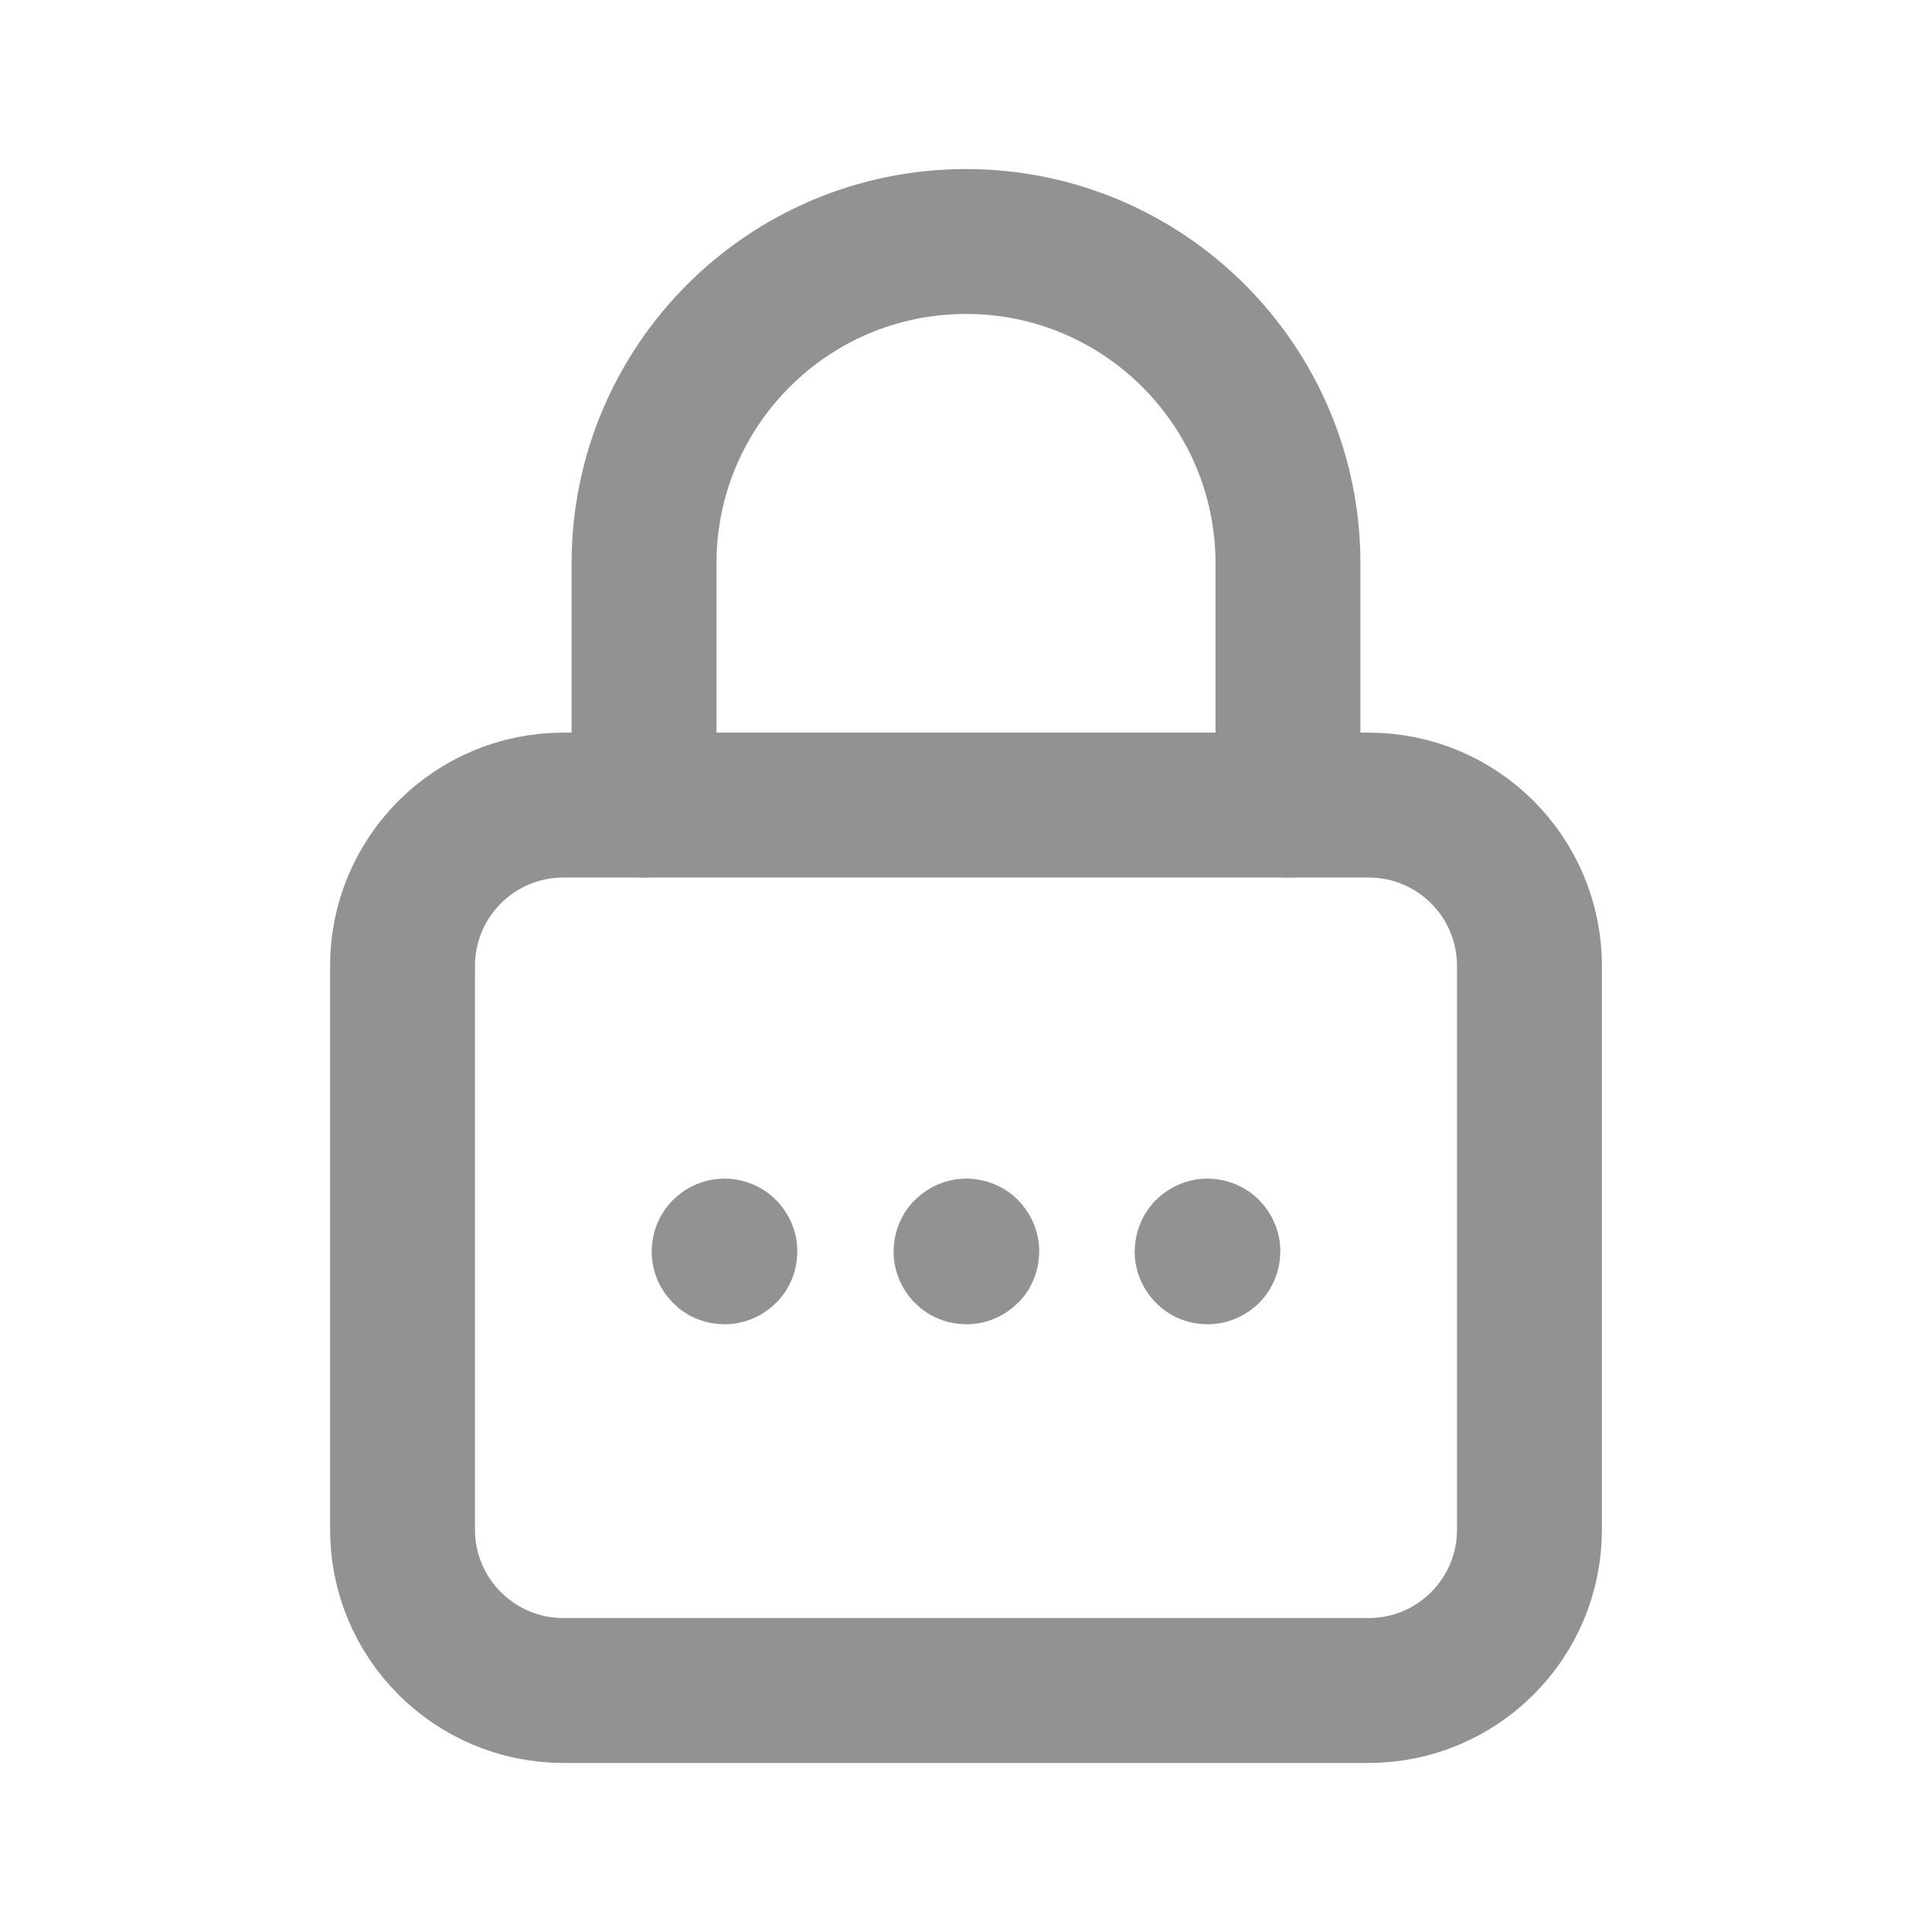 <svg width="20" height="20" viewBox="0 0 20 20" fill="none" xmlns="http://www.w3.org/2000/svg">
<path d="M6.667 8.333V5.833V5.833C6.667 3.993 8.159 2.5 10 2.5V2.5C11.841 2.5 13.333 3.993 13.333 5.833V5.833V8.333" stroke="#929292" stroke-width="1.5" stroke-linecap="round" stroke-linejoin="round"/>
<path fill-rule="evenodd" clip-rule="evenodd" d="M14.167 17.5H5.833C4.912 17.5 4.167 16.754 4.167 15.834V10C4.167 9.079 4.912 8.334 5.833 8.334H14.167C15.088 8.334 15.833 9.079 15.833 10V15.834C15.833 16.754 15.088 17.5 14.167 17.5Z" stroke="#929292" stroke-width="1.5" stroke-linecap="round" stroke-linejoin="round"/>
<path d="M7.5 12.951C7.498 12.951 7.496 12.953 7.496 12.955C7.496 12.958 7.498 12.959 7.5 12.959C7.503 12.959 7.504 12.958 7.504 12.955C7.504 12.953 7.503 12.951 7.5 12.951" stroke="#929292" stroke-width="1.5" stroke-linecap="round" stroke-linejoin="round"/>
<path d="M10.004 12.951C10.002 12.951 10 12.953 10 12.955C10 12.958 10.002 12.959 10.004 12.959C10.007 12.959 10.008 12.958 10.008 12.955C10.008 12.953 10.007 12.951 10.004 12.951" stroke="#929292" stroke-width="1.5" stroke-linecap="round" stroke-linejoin="round"/>
<path d="M12.5 12.951C12.498 12.951 12.496 12.953 12.496 12.955C12.496 12.958 12.498 12.959 12.5 12.959C12.502 12.959 12.504 12.958 12.504 12.955C12.504 12.953 12.502 12.951 12.5 12.951" stroke="#929292" stroke-width="1.5" stroke-linecap="round" stroke-linejoin="round"/>
</svg>

